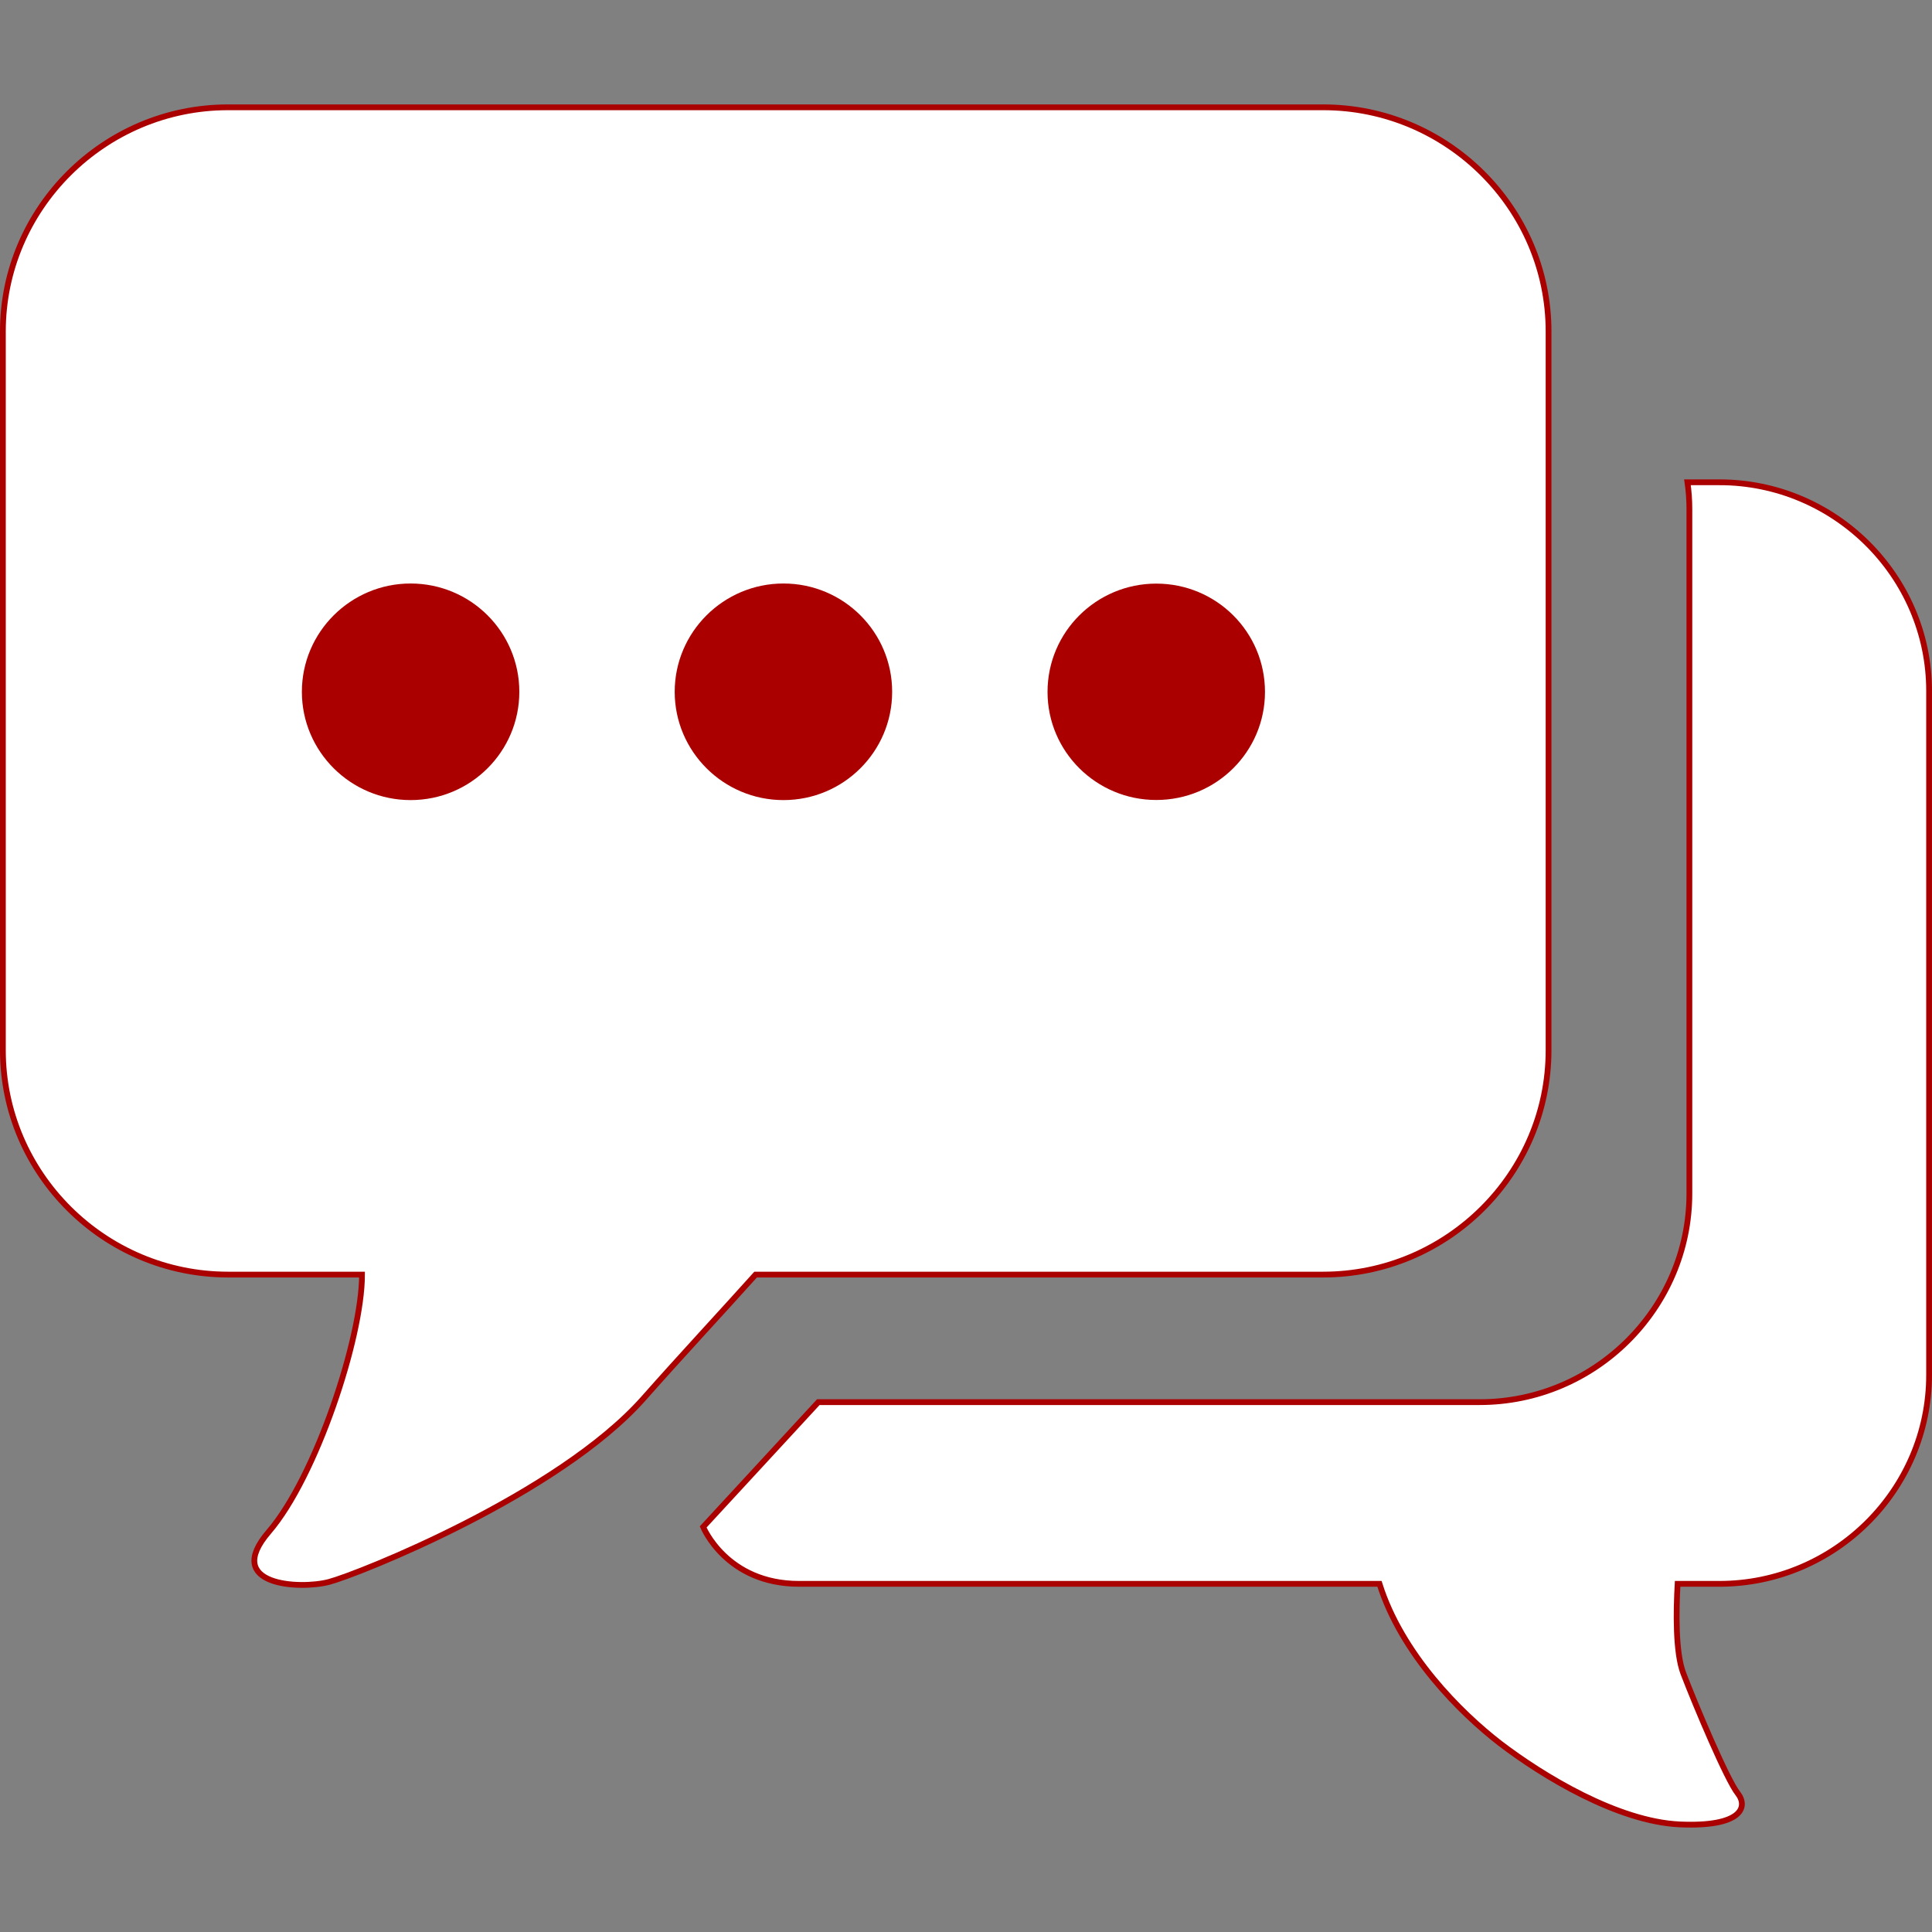 <?xml version="1.0" encoding="UTF-8" standalone="no"?>
<svg
   xmlns:dc="http://purl.org/dc/elements/1.1/"
   xmlns:cc="http://creativecommons.org/ns#"
   xmlns:rdf="http://www.w3.org/1999/02/22-rdf-syntax-ns#"
   xmlns:svg="http://www.w3.org/2000/svg"
   xmlns="http://www.w3.org/2000/svg"
   xmlns:sodipodi="http://sodipodi.sourceforge.net/DTD/sodipodi-0.dtd"
   xmlns:inkscape="http://www.inkscape.org/namespaces/inkscape"
   xml:space="preserve"
   width="100px"
   height="100px"
   version="1.1"
   style="shape-rendering:geometricPrecision; text-rendering:geometricPrecision; image-rendering:optimizeQuality; fill-rule:evenodd; clip-rule:evenodd"
   viewBox="0 0 10000 10000"
   id="svg2"
   inkscape:version="0.91 r13725"
   sodipodi:docname="icon.svg"
   inkscape:export-filename="D:\Google Drive\Programming\Applications\voipms-sms\excluded\play.png"
   inkscape:export-xdpi="460.79999"
   inkscape:export-ydpi="460.79999"><rect x="0" y="0" width="10000" height="10000" fill="#808080" stroke="none"/><sodipodi:namedview
     pagecolor="#ffffff"
     bordercolor="#666666"
     borderopacity="1"
     objecttolerance="10"
     gridtolerance="10"
     guidetolerance="10"
     inkscape:pageopacity="0"
     inkscape:pageshadow="2"
     inkscape:window-width="1920"
     inkscape:window-height="1017"
     id="namedview12"
     showgrid="false"
     inkscape:zoom="4.72"
     inkscape:cx="74.761031"
     inkscape:cy="79.090215"
     inkscape:window-x="-8"
     inkscape:window-y="-8"
     inkscape:window-maximized="1"
     inkscape:current-layer="svg2" /><defs
     id="defs4"><style
       type="text/css"
       id="style6">
   
    .fil0 {fill:black}
   
  </style></defs><g
     id="g4219"
     transform="matrix(0.997,0,0,0.997,14.955,14.931)"><path
       style="fill:#ffffff;stroke:#aa0000;stroke-width:30;stroke-miterlimit:4;stroke-dasharray:none;stroke-dashoffset:0;stroke-opacity:1"
       d="m 6854.444,6602.101 -2946.667,0 c -175.556,195.556 -385.556,421.111 -581.111,642.222 -443.333,501.111 -1482.222,913.333 -1633.333,953.333 -151.111,40 -554.444,20 -312.222,-261.111 242.222,-281.111 483.333,-1003.333 483.333,-1334.444 l -695.556,0 C 526.667,6602.101 5e-5,6078.768 5e-5,5437.657 l 0,-3732.222 c 0,-640 526.667,-1163.333 1168.889,-1163.333 l 5685.556,0 c 643.333,0 1170,523.333 1170,1163.333 l 0,3732.222 c 0,641.111 -526.667,1164.444 -1170,1164.444 z"
       id="path3406"
       inkscape:connector-curvature="0" /><path
       style="fill:#aa0000;fill-opacity:1"
       d="m 5987.778,3014.869 c -311.111,0 -564.444,251.111 -564.444,562.222 0,310 253.333,561.111 564.444,561.111 312.222,0 564.444,-251.111 564.444,-561.111 0,-311.111 -252.222,-562.222 -564.444,-562.222 z"
       id="path3404"
       inkscape:connector-curvature="0" /><path
       style="fill:#aa0000;fill-opacity:1"
       d="m 4052.222,3014.314 c -311.111,0 -564.444,252.222 -564.444,562.222 0,310 253.333,562.222 564.444,562.222 312.222,0 564.444,-252.222 564.444,-562.222 0,-310 -252.222,-562.222 -564.444,-562.222 z"
       id="path3402"
       inkscape:connector-curvature="0" /><path
       style="fill:#aa0000;fill-opacity:1"
       d="m 2116.667,3014.314 c -311.111,0 -564.444,252.222 -564.444,562.222 0,310 253.333,562.222 564.444,562.222 312.222,0 564.444,-252.222 564.444,-562.222 0,-310 -252.222,-562.222 -564.444,-562.222 z"
       id="path3400"
       inkscape:connector-curvature="0" /><path
       style="fill:#ffffff;stroke:#aa0000;stroke-width:30;stroke-miterlimit:4;stroke-dasharray:none;stroke-opacity:1"
       d="m 8911.111,2488.768 -165.556,0 c 6.667,45.556 10,92.222 10,140 l 0,3552.222 c 0,595.556 -490,1083.333 -1088.889,1083.333 l -3433.333,0 C 4010,7506.546 3635.556,7912.101 3635.556,7912.101 c 0,0 120,295.556 497.778,295.556 l 3013.333,0 c 114.445,364.444 421.111,670 625.556,827.778 222.222,170 610,405.556 932.222,421.111 322.222,14.444 357.778,-90 302.222,-161.111 -55.556,-70 -216.667,-451.111 -282.222,-622.222 -42.222,-110 -37.778,-326.667 -30,-465.555 l 216.667,0 C 9510,8207.657 10000,7719.879 10000,7123.213 l 0,-3551.111 c 0,-596.667 -490,-1083.333 -1088.889,-1083.333 z"
       id="path10"
       inkscape:connector-curvature="0" /></g></svg>